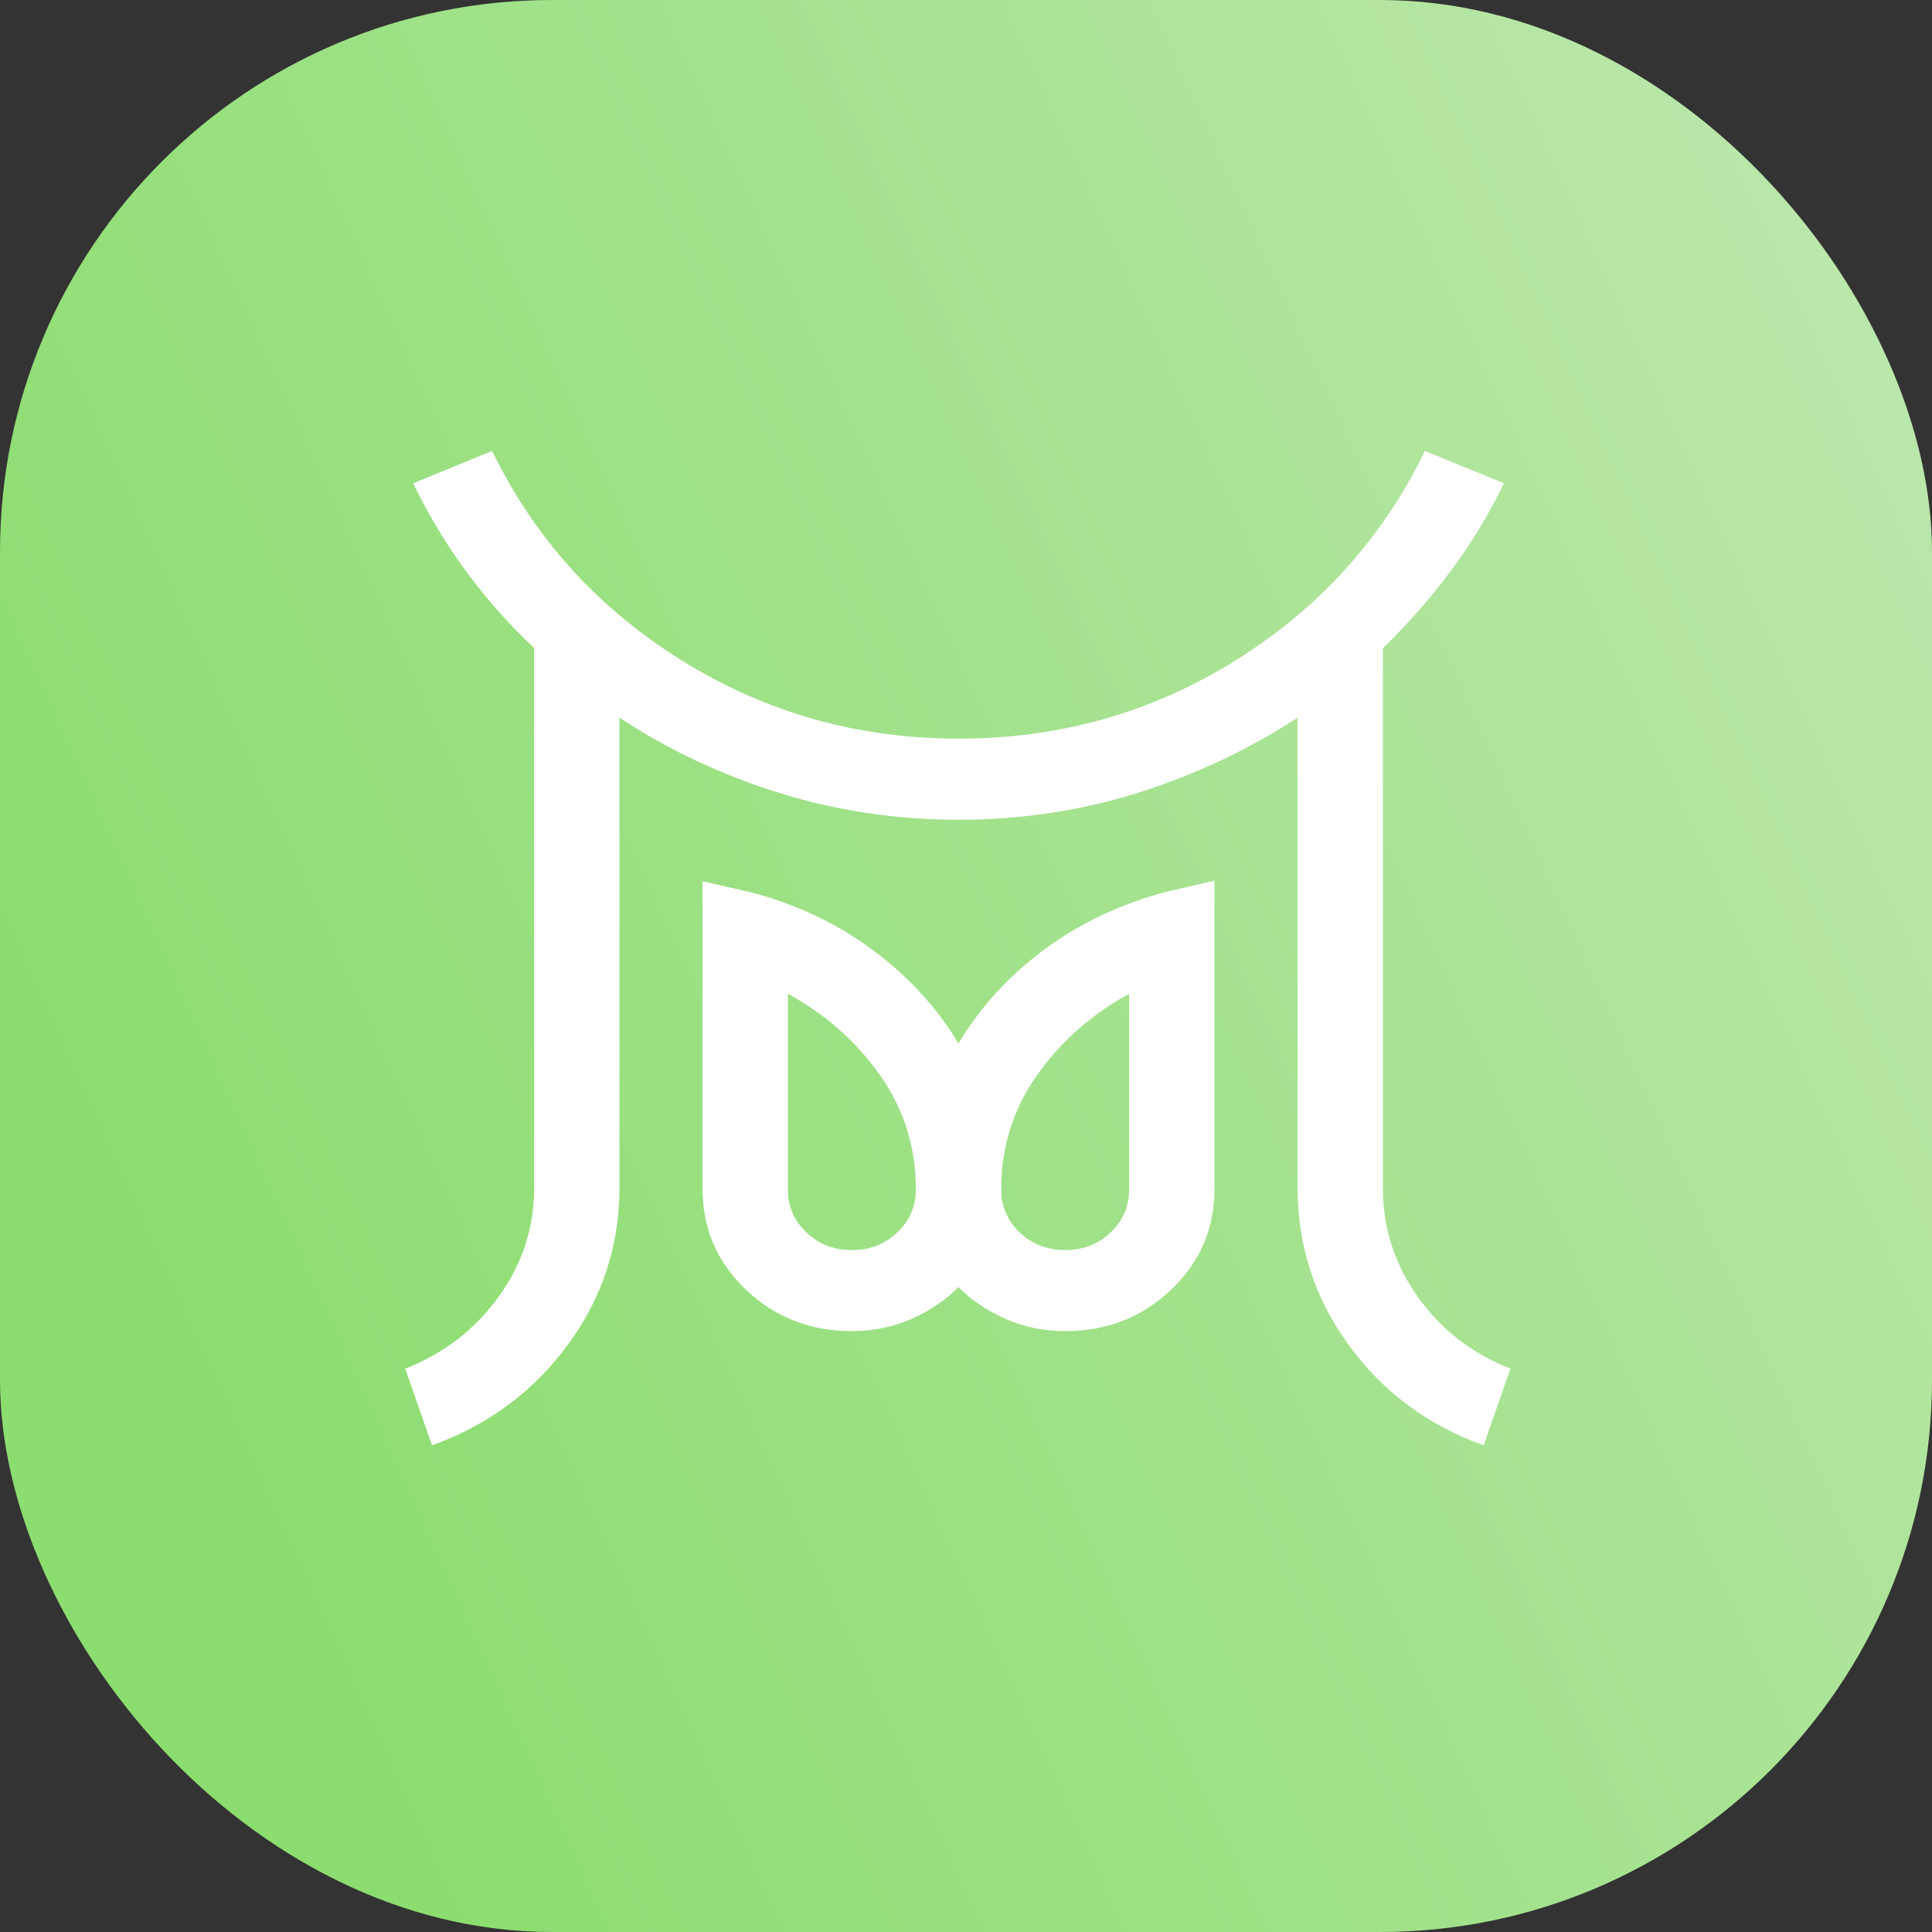 <svg width="70" height="70" viewBox="0 0 70 70" fill="none" xmlns="http://www.w3.org/2000/svg">
<rect x="0" y="0" width="70" height="70" fill="#333333" stroke="none"/>
<rect width="70" height="70" rx="20" fill="url(#paint0_linear_807_3572)"/>
<mask id="mask0_807_3572" style="mask-type:alpha" maskUnits="userSpaceOnUse" x="10" y="12" width="50" height="47">
<rect x="10" y="12" width="49.458" height="47" fill="#D9D9D9"/>
</mask>
<g mask="url(#mask0_807_3572)">
<path d="M30.865 45.292C31.515 45.292 32.064 45.079 32.512 44.654C32.96 44.228 33.184 43.706 33.184 43.089C33.184 41.57 32.755 40.198 31.898 38.974C31.04 37.751 29.923 36.761 28.547 36.005V43.089C28.547 43.706 28.771 44.228 29.219 44.654C29.666 45.079 30.215 45.292 30.865 45.292ZM38.593 45.292C39.243 45.292 39.792 45.079 40.24 44.654C40.688 44.228 40.911 43.706 40.911 43.089V36.005C39.535 36.761 38.418 37.751 37.561 38.974C36.703 40.198 36.275 41.57 36.275 43.089C36.275 43.706 36.499 44.228 36.946 44.654C37.394 45.079 37.943 45.292 38.593 45.292ZM15.652 52.368L14.681 49.589C16.07 49.044 17.197 48.179 18.059 46.992C18.922 45.806 19.353 44.489 19.353 43.04V23.479C18.449 22.631 17.63 21.707 16.894 20.709C16.158 19.711 15.517 18.645 14.97 17.51L17.831 16.339C19.366 19.5 21.653 22.027 24.691 23.922C27.729 25.816 31.075 26.763 34.729 26.763C38.396 26.763 41.746 25.816 44.777 23.922C47.809 22.027 50.092 19.5 51.627 16.339L54.488 17.51C53.942 18.645 53.295 19.711 52.549 20.709C51.802 21.707 50.988 22.631 50.105 23.479V43.04C50.105 44.489 50.528 45.806 51.373 46.992C52.219 48.179 53.337 49.044 54.726 49.589L53.755 52.368C51.726 51.638 50.096 50.424 48.863 48.728C47.631 47.032 47.014 45.136 47.014 43.04V26.002C45.221 27.17 43.288 28.078 41.217 28.727C39.145 29.376 36.983 29.701 34.729 29.701C32.476 29.701 30.308 29.376 28.226 28.727C26.144 28.078 24.217 27.17 22.444 26.002V43.04C22.444 45.136 21.819 47.032 20.57 48.728C19.32 50.424 17.681 51.638 15.652 52.368ZM30.865 48.229C29.359 48.229 28.081 47.73 27.031 46.732C25.981 45.734 25.456 44.52 25.456 43.089V31.93L27.168 32.322C28.814 32.744 30.291 33.438 31.599 34.404C32.906 35.371 33.95 36.506 34.729 37.809C35.509 36.493 36.549 35.355 37.85 34.395C39.151 33.435 40.631 32.737 42.291 32.303L44.002 31.911V43.089C44.002 44.52 43.477 45.734 42.427 46.732C41.377 47.73 40.099 48.229 38.593 48.229C37.83 48.229 37.115 48.084 36.451 47.794C35.787 47.505 35.213 47.118 34.729 46.636C34.246 47.118 33.672 47.505 33.007 47.794C32.343 48.084 31.629 48.229 30.865 48.229Z" fill="white"/>
</g>
<defs>
<linearGradient id="paint0_linear_807_3572" x1="9.915" y1="56.232" x2="84.153" y2="22.42" gradientUnits="userSpaceOnUse">
<stop stop-color="#8CDD6F"/>
<stop offset="1" stop-color="#C1E8B3"/>
</linearGradient>
</defs>
</svg>
